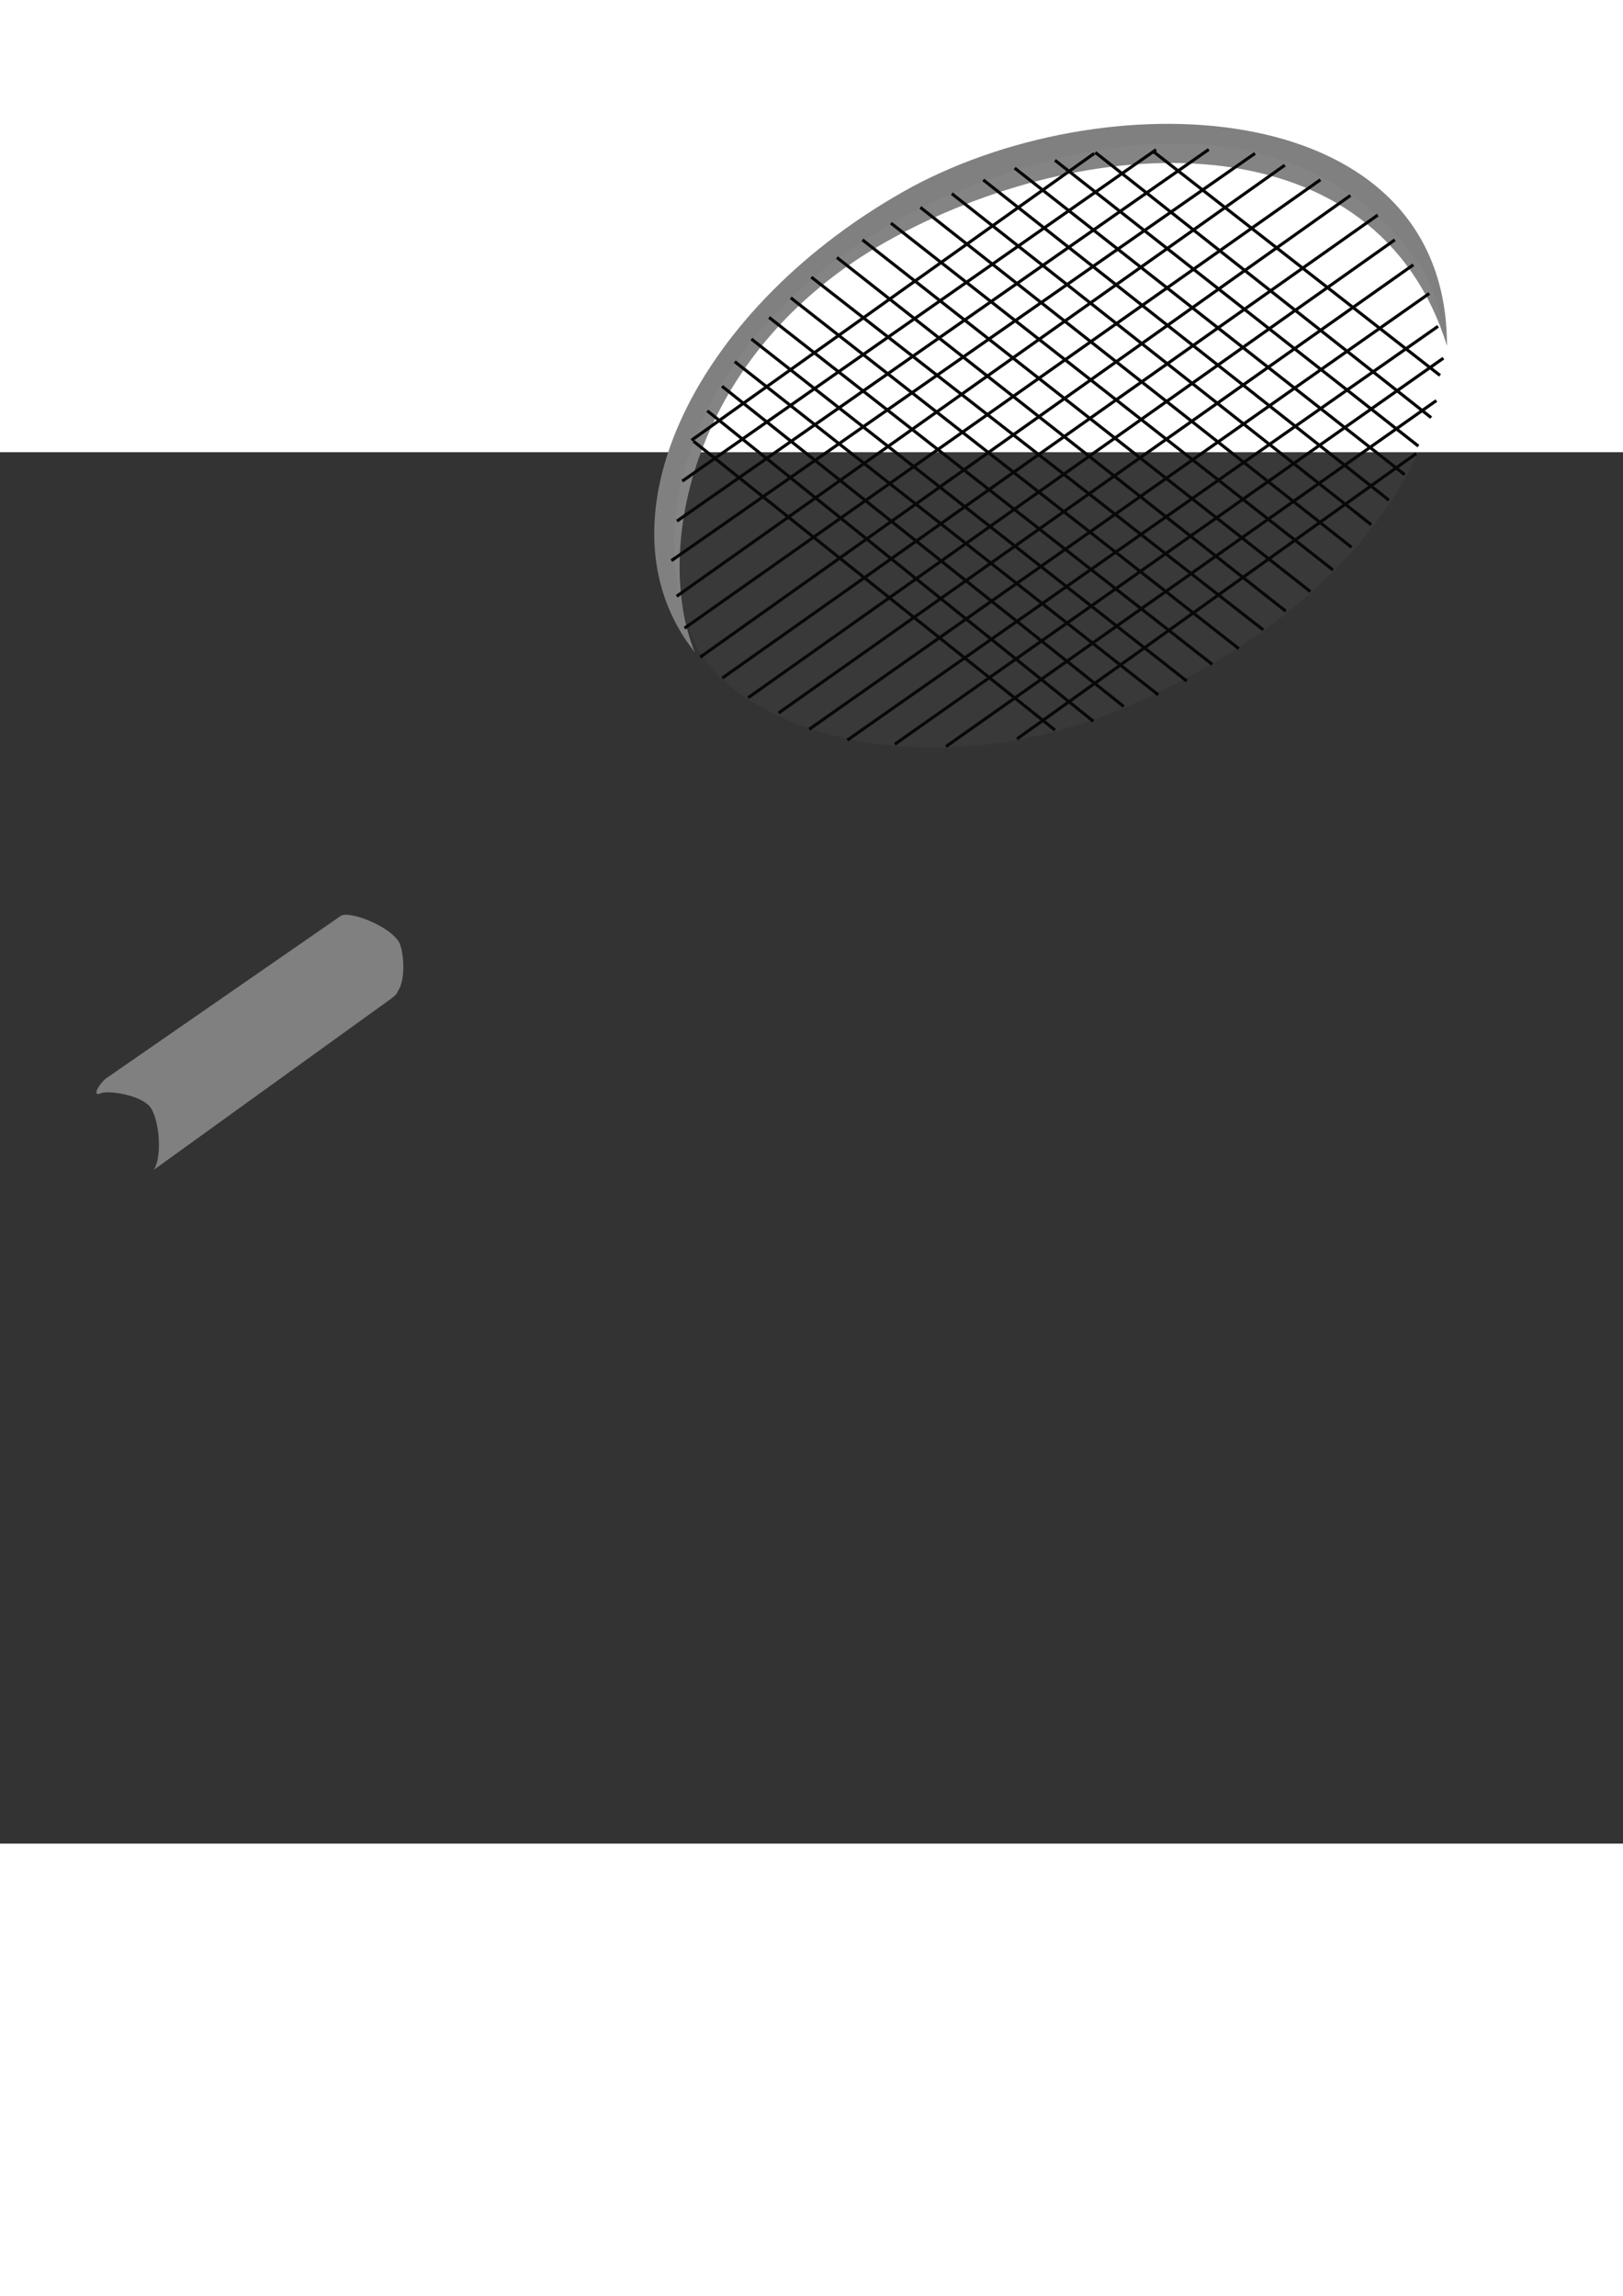 <?xml version="1.0" encoding="UTF-8" standalone="no"?>
<!DOCTYPE svg PUBLIC "-//W3C//DTD SVG 20010904//EN" "http://www.w3.org/TR/2001/REC-SVG-20010904/DTD/svg10.dtd">
<svg height="297mm" id="svg1065" space="preserve" width="210mm" xmlns="http://www.w3.org/2000/svg" xmlns:xlink="http://www.w3.org/1999/xlink" 
     viewBox="0 400 700 600">
  <rect x="0" y="400" width="700" height="600" fill="#333333" stroke="none"/>
  <defs id="defs1067">
    <linearGradient id="linearGradient613" x1="-0.448" x2="1.123" y1="3.90644707e-2" y2="0.555">
      <stop offset="0" stop-color="rgb(102, 103, 103)"/>
      <stop offset="1" stop-color="rgb(243, 242, 242)"/>
    </linearGradient>
    <linearGradient id="linearGradient617" x1="3.40267583e-8" x2="1" y1="2.88393437e-7" y2="2.88393437e-7">
      <stop offset="0" stop-color="rgb(0, 47, 255)"/>
      <stop offset="1" stop-color="rgb(0, 210, 255)"/>
    </linearGradient>
    <radialGradient cx="0.148" cy="0.441" fx="0.148" fy="0.441" id="radialGradient621" r="1.219">
      <stop offset="0" stop-color="rgb(0, 47, 255)"/>
      <stop offset="1" stop-color="rgb(0, 210, 255)"/>
    </radialGradient>
    <linearGradient id="linearGradient659" x1="3.64689186e-8" x2="1" y1="-7.87910835e-7" y2="-7.87910835e-7">
      <stop id="stop661" offset="0" stop-color="rgb(90, 58, 0)"/>
      <stop id="stop662" offset="1" stop-color="rgb(181, 87, 0)"/>
    </linearGradient>
  </defs>
  <path d="M 416.192 420.472 C 416.191 515.033 484.081 573.394 532.372 580.957 C 462.002 589.565 401.686 505.595 400.764 404.172 C 400.764 309.611 474.536 196.358 568.383 250.03 C 469.385 226.188 416.191 325.911 416.192 420.472 z " id="path609" style="fill: rgb(128, 128, 128); fill-rule: evenodd; stroke-width: 1;" transform="matrix(0.527, 0.863, -0.923, 0.493, 555.323, -259.616)"/>
  <path d="M 612.327 306.75 C 646.323 364.565 602.52 449.647 514.49 496.785 C 426.459 543.924 327.537 535.269 293.54 477.454 C 259.543 419.639 303.346 334.557 391.377 287.418 C 479.407 240.28 578.33 248.935 612.327 306.75 z M 624.408 321.55 C 649.307 392.879 616.224 465.508 521.219 518.818 C 426.213 572.129 354.915 566.312 299.059 513.519 C 245.71 463.051 282.641 342.299 385.915 286.626 C 480.92 233.316 598.646 251.093 624.408 321.55 z " id="path1074" style="fill: url(#linearGradient613) rgb(0, 0, 0); fill-rule: evenodd; stroke-width: 1;"/>
  <path d="M 498.009 31.889 C 545.101 99.247 553.668 165.93 568.583 279.405 C 559.701 248.94 599.45 250.21 602.341 266.242 C 621.103 159.454 668.851 56.331 708.663 -17.947 C 694.742 -18.525 686.749 -24.019 688.048 -36.046 C 677.356 -11.1 649.47 30.051 617.357 47.606 C 615.033 54.349 619.758 62.8 626.09 66.867 C 632.806 65.166 636.731 67.893 625.911 91.935 C 610.343 133.326 597.763 166.436 587.407 207.586 C 586.051 211.001 582.617 213.248 582.152 210.491 C 574.023 167.026 565.965 128.143 560.132 108.036 C 557.216 97.982 558.632 86.375 573.935 78.612 C 564.131 78.427 556.427 73.324 561.614 60.156 C 532.695 44.701 528.187 38.264 519.527 29.181 C 509.53 20.598 501.043 22.709 498.009 31.889 z " id="path1070" style="fill: url(#radialGradient621) rgb(0, 0, 0); fill-rule: evenodd; fill-opacity: 1;" transform="matrix(0.613, 0.79, -0.79, 0.613, 0, 0)"/>
  <path d="M 591.331 231.189 C 583.21 230.105 566.922 240.431 567.145 244.572 L 562.032 367.427 C 562.032 370.699 564.734 378.163 565.992 372.394 C 568.421 367.735 577.959 359.178 584.036 359.641 C 592.258 360.624 604.388 369.512 605.884 374.803 L 608.73 247.976 C 608.595 246.992 608.747 245.354 607.977 244.506 C 605.847 237.827 594.395 231.388 591.331 231.189 z " id="path614" style="fill: rgb(128, 128, 128); fill-rule: evenodd;" transform="matrix(0.603, 0.798, -0.798, 0.603, 0, 0)"/>
  <path d="M 63.995 668.528 C 58.089 665.646 52.16 673.819 52.132 680.39 L 52.085 691.551 C 52.057 698.123 58.042 700.531 63.947 703.414 L 75.069 708.842 C 80.975 711.724 86.903 703.551 86.931 696.979 L 86.979 685.818 C 87.007 679.247 81.022 676.838 75.116 673.956 L 63.995 668.528 z " id="path616" style="fill: url(#linearGradient617) rgb(0, 0, 0); fill-rule: evenodd; fill-opacity: 1;" transform="matrix(1, 0.02, -0.02, 1, 0, 0)"/>
  <path d="M 291.972 429.714 L 521.346 269.444 " id="path622" style="fill: none; fill-rule: evenodd; stroke: black; stroke-opacity: 1; stroke-width: 1pt; stroke-linejoin: miter; stroke-linecap: butt; fill-opacity: 1;"/>
  <path d="M 289.576 446.763 L 541.288 271.139 " id="path623"  style="fill: none; fill-rule: evenodd; stroke: black; stroke-opacity: 1; stroke-width: 1pt; stroke-linejoin: miter; stroke-linecap: butt; fill-opacity: 1;"/>
  <path d="M 291.87 462.118 L 554.143 276.223 " id="path624"  style="fill: none; fill-rule: evenodd; stroke: black; stroke-opacity: 1; stroke-width: 1pt; stroke-linejoin: miter; stroke-linecap: butt; fill-opacity: 1;"/>
  <path d="M 295.259 475.88 L 569.498 282.505 " id="path625"  style="fill: none; fill-rule: evenodd; stroke: black; stroke-opacity: 1; stroke-width: 1pt; stroke-linejoin: miter; stroke-linecap: butt; fill-opacity: 1;"/>
  <path d="M 302.037 488.342 L 582.456 289.284 " id="path626"  style="fill: none; fill-rule: evenodd; stroke: black; stroke-opacity: 1; stroke-width: 1pt; stroke-linejoin: miter; stroke-linecap: butt; fill-opacity: 1;"/>
  <path d="M 311.503 497.414 L 594.215 297.757 " id="path627"  style="fill: none; fill-rule: evenodd; stroke: black; stroke-opacity: 1; stroke-width: 1pt; stroke-linejoin: miter; stroke-linecap: butt; fill-opacity: 1;"/>
  <path d="M 322.663 505.887 L 601.593 308.421 " id="path628"  style="fill: none; fill-rule: evenodd; stroke: black; stroke-opacity: 1; stroke-width: 1pt; stroke-linejoin: miter; stroke-linecap: butt; fill-opacity: 1;"/>
  <path d="M 335.809 512.46 L 609.569 319.188 " id="path629"  style="fill: none; fill-rule: evenodd; stroke: black; stroke-opacity: 1; stroke-width: 1pt; stroke-linejoin: miter; stroke-linecap: butt; fill-opacity: 1;"/>
  <path d="M 349.058 519.444 L 616.451 331.546 " id="path630"  style="fill: none; fill-rule: evenodd; stroke: black; stroke-opacity: 1; stroke-width: 1pt; stroke-linejoin: miter; stroke-linecap: butt; fill-opacity: 1;"/>
  <path d="M 365.49 524.135 L 620.234 345.703 " id="path631"  style="fill: none; fill-rule: evenodd; stroke: black; stroke-opacity: 1; stroke-width: 1pt; stroke-linejoin: miter; stroke-linecap: butt; fill-opacity: 1;"/>
  <path d="M 385.929 525.932 L 622.527 359.447 " id="path632"  style="fill: none; fill-rule: evenodd; stroke: black; stroke-opacity: 1; stroke-width: 1pt; stroke-linejoin: miter; stroke-linecap: butt; fill-opacity: 1;"/>
  <path d="M 294.266 412.477 L 498.614 269.547 " id="path633"  style="fill: none; fill-rule: evenodd; stroke: black; stroke-opacity: 1; stroke-width: 1pt; stroke-linejoin: miter; stroke-linecap: butt; fill-opacity: 1;"/>
  <path d="M 408.015 526.915 L 619.512 377.729 " id="path635"  style="fill: none; fill-rule: evenodd; stroke: black; stroke-opacity: 1; stroke-width: 1pt; stroke-linejoin: miter; stroke-linecap: butt; fill-opacity: 1;"/>
  <path d="M 349.941 324.519 L 544.823 476.612 " id="path636" style="fill: none; fill-rule: evenodd; stroke: black; stroke-opacity: 1; stroke-width: 1pt; stroke-linejoin: miter; stroke-linecap: butt; fill-opacity: 1;"/>
  <path d="M 341.044 333.416 L 534.232 484.662 " id="path637" style="fill: none; fill-rule: evenodd; stroke: black; stroke-opacity: 1; stroke-width: 1pt; stroke-linejoin: miter; stroke-linecap: butt; fill-opacity: 1;"/>
  <path d="M 331.724 341.889 L 522.793 491.44 " id="path638"  style="fill: none; fill-rule: evenodd; stroke: black; stroke-opacity: 1; stroke-width: 1pt; stroke-linejoin: miter; stroke-linecap: butt; fill-opacity: 1;"/>
  <path d="M 324.098 351.21 L 511.778 498.642 " id="path639" style="fill: none; fill-rule: evenodd; stroke: black; stroke-opacity: 1; stroke-width: 1pt; stroke-linejoin: miter; stroke-linecap: butt; fill-opacity: 1;"/>
  <path d="M 316.896 360.954 L 499.492 504.574 " id="path640"  style="fill: none; fill-rule: evenodd; stroke: black; stroke-opacity: 1; stroke-width: 1pt; stroke-linejoin: miter; stroke-linecap: butt; fill-opacity: 1;"/>
  <path d="M 311.388 371.545 L 484.664 509.658 " id="path641" style="fill: none; fill-rule: evenodd; stroke: black; stroke-opacity: 1; stroke-width: 1pt; stroke-linejoin: miter; stroke-linecap: butt; fill-opacity: 1;"/>
  <path d="M 305.033 382.137 L 471.53 516.012 " id="path642" style="fill: none; fill-rule: evenodd; stroke: black; stroke-opacity: 1; stroke-width: 1pt; stroke-linejoin: miter; stroke-linecap: butt; fill-opacity: 1;"/>
  <path d="M 299.102 395.27 L 455.008 519.825 " id="path643" style="fill: none; fill-rule: evenodd; stroke: black; stroke-opacity: 1; stroke-width: 1pt; stroke-linejoin: miter; stroke-linecap: butt; fill-opacity: 1;"/>
  <path d="M 360.956 316.046 L 554.567 468.563 " id="path644"  style="fill: none; fill-rule: evenodd; stroke: black; stroke-opacity: 1; stroke-width: 1pt; stroke-linejoin: miter; stroke-linecap: butt; fill-opacity: 1;"/>
  <path d="M 371.971 308.42 L 565.159 460.09 " id="path645"  style="fill: none; fill-rule: evenodd; stroke: black; stroke-opacity: 1; stroke-width: 1pt; stroke-linejoin: miter; stroke-linecap: butt; fill-opacity: 1;"/>
  <path d="M 384.257 301.218 L 574.903 450.769 " id="path646"  style="fill: none; fill-rule: evenodd; stroke: black; stroke-opacity: 1; stroke-width: 1pt; stroke-linejoin: miter; stroke-linecap: butt; fill-opacity: 1;"/>
  <path d="M 396.967 294.44 L 582.952 441.025 " id="path647"  style="fill: none; fill-rule: evenodd; stroke: black; stroke-opacity: 1; stroke-width: 1pt; stroke-linejoin: miter; stroke-linecap: butt; fill-opacity: 1;"/>
  <path d="M 410.524 288.509 L 591.425 431.281 " id="path648"  style="fill: none; fill-rule: evenodd; stroke: black; stroke-opacity: 1; stroke-width: 1pt; stroke-linejoin: miter; stroke-linecap: butt; fill-opacity: 1;"/>
  <path d="M 424.081 282.577 L 599.051 420.69 " id="path649" style="fill: none; fill-rule: evenodd; stroke: black; stroke-opacity: 1; stroke-width: 1pt; stroke-linejoin: miter; stroke-linecap: butt; fill-opacity: 1;"/>
  <path d="M 437.638 277.493 L 605.83 409.674 " id="path650" style="fill: none; fill-rule: evenodd; stroke: black; stroke-opacity: 1; stroke-width: 1pt; stroke-linejoin: miter; stroke-linecap: butt; fill-opacity: 1;"/>
  <path d="M 455.008 274.104 L 611.761 397.388 " id="path651" style="fill: none; fill-rule: evenodd; stroke: black; stroke-opacity: 1; stroke-width: 1pt; stroke-linejoin: miter; stroke-linecap: butt; fill-opacity: 1;"/>
  <path d="M 472.378 270.715 L 617.268 385.102 " id="path652"  style="fill: none; fill-rule: evenodd; stroke: black; stroke-opacity: 1; stroke-width: 1pt; stroke-linejoin: miter; stroke-linecap: butt; fill-opacity: 1;"/>
  <path d="M 497.373 270.291 L 621.081 366.885 " id="path653" style="fill: none; fill-rule: evenodd; stroke: black; stroke-opacity: 1; stroke-width: 1pt; stroke-linejoin: miter; stroke-linecap: butt; fill-opacity: 1;"/>
  <path d="M 298.255 394.846 L 471.954 271.138 " id="path654" style="fill: none; fill-rule: evenodd; stroke: black; stroke-opacity: 1; stroke-width: 1pt; stroke-linejoin: miter; stroke-linecap: butt; fill-opacity: 1;"/>
  <path d="M 438.618 523.638 L 610.835 400.565 " id="path655"  style="fill: none; fill-rule: evenodd; stroke: black; stroke-opacity: 1; stroke-width: 1pt; stroke-linejoin: miter; stroke-linecap: butt; fill-opacity: 1;"/>
  <path d="M 103.248 630.1 L 81.342 645.227 C 84.131 643.674 92.878 661.792 94.37 665.139 C 95.382 668.314 97.282 687.238 94.987 688.368 L 117.803 671.845 C 119.074 670.009 118.288 653.636 116.93 650.311 C 115.279 647.232 106.073 627.84 103.248 630.1 z " id="path663" style="fill: url(#linearGradient659) rgb(0, 0, 0); fill-rule: evenodd;"/>
  <path d="M 146.71 599.622 C 149.499 599.34 158.969 615.19 160.46 618.537 C 161.473 621.711 163.073 639.737 160.778 640.867 L 169.484 634.764 C 175.544 631.183 174.529 613.622 172.429 610.487 C 170.817 607.476 153.715 597.628 146.71 599.622 z " id="path669" style="fill: url(#linearGradient659) rgb(0, 0, 0); fill-rule: evenodd;"/>
  <path d="M 146.162 599.896 L 124.979 615.148 C 127.768 613.594 136.939 630.865 138.43 634.212 C 139.443 637.387 141.043 655.712 138.748 656.842 L 161.563 640.319 C 162.834 638.483 162.348 622.709 160.99 619.384 C 159.34 616.305 148.986 597.636 146.162 599.896 z " id="path670" style="fill: url(#linearGradient659) rgb(0, 0, 0); fill-rule: evenodd;"/>
  <path d="M 81.766 645.651 L 58.888 660.903 C 61.678 659.349 71.298 679.389 72.789 682.736 C 73.801 685.911 73.454 704.385 71.159 705.515 L 95.323 688.094 C 96.594 686.258 96.557 669.735 95.199 666.41 C 93.549 663.331 84.59 643.391 81.766 645.651 z " id="path671" style="fill: url(#linearGradient659) rgb(0, 0, 0); fill-rule: evenodd;"/>
  <path d="M 124.979 615.023 L 103.073 630.1 C 105.862 628.546 114.909 646.117 116.4 649.464 C 117.412 652.638 119.312 671.413 117.017 672.543 L 139.383 656.17 C 140.654 654.334 140.318 637.961 138.96 634.636 C 137.31 631.557 127.803 612.764 124.979 615.023 z " id="path672" style="fill: url(#linearGradient659) rgb(0, 0, 0); fill-rule: evenodd;"/>
  <path d="M 59.312 660.691 L 46.391 669.164 C 49.18 667.61 63.707 676.05 67.256 678.061 C 69.838 679.616 71.563 682.015 73.505 685.051 C 73.717 683.145 63.408 660.337 59.312 660.691 z " id="path673" style="fill: url(#linearGradient659) rgb(0, 0, 0); fill-rule: evenodd;"/>
  <path d="M 477.194 353.139 L 465.235 343.321 C 461.776 340.481 457.077 340.043 451.137 342.007 C 445.27 344.031 437.908 348.002 429.05 353.923 C 418.88 360.72 412.61 366.483 410.238 371.213 C 409.252 373.173 408.869 374.812 409.086 376.131 C 409.449 377.406 410.541 378.791 412.361 380.286 L 419.187 385.89 C 419.552 386.189 421.7 387.952 425.631 391.18 C 429.563 394.408 433.24 397.427 436.662 400.236 C 440.084 403.046 442.232 404.809 443.106 405.526 C 443.98 406.244 441.559 404.256 435.843 399.563 L 448.949 410.323 L 451.297 412.251 C 451.37 412.311 451.443 412.371 451.516 412.431 C 451.589 412.49 451.679 412.565 451.789 412.655 C 451.862 412.714 451.934 412.774 452.007 412.834 C 452.08 412.894 452.171 412.968 452.28 413.058 L 467.079 425.208 C 468.972 426.599 472.653 425.549 478.12 422.058 C 483.588 418.566 485.666 415.794 484.357 413.741 L 452.302 387.425 C 449.534 385.479 451.595 382.203 458.485 377.599 C 464.936 373.287 469.346 371.939 471.712 373.557 L 471.822 373.646 L 502.62 399.176 C 506.334 402.062 506.221 406.285 502.282 411.846 C 498.343 417.406 492.801 422.628 485.657 427.512 C 478.549 432.425 471.041 436.115 463.133 438.58 C 455.226 441.046 449.252 440.62 445.211 437.303 L 431.777 426.274 L 431.613 426.139 L 415.667 413.048 L 399.94 400.136 L 391.203 392.963 C 388.036 390.363 386.508 387.643 386.619 384.803 C 386.622 382.036 388.373 378.425 391.875 373.971 C 398.257 365.693 408.337 356.95 422.115 347.741 C 438.956 336.485 453.151 329.41 464.702 326.516 C 469.366 325.296 473.265 324.995 476.397 325.612 C 479.53 326.067 482.571 327.505 485.519 329.925 L 495.622 338.22 L 497.369 339.654 L 510.421 350.369 L 546.845 380.272 C 547.9 381.139 548.173 382.421 547.661 384.119 C 547.295 385.773 545.09 387.952 541.044 390.656 C 534.154 395.261 529.527 396.429 527.161 394.16 C 525.85 393.085 522.155 390.051 516.075 385.06 C 510.032 380.098 504.171 375.286 498.491 370.624 C 492.849 365.991 488.68 362.569 485.986 360.357 C 483.328 358.175 484.748 359.341 490.245 363.854 L 477.194 353.139 z M 612.821 320.113 C 641.433 364.048 606.994 457.809 486.361 509.543 C 398.601 547.423 314.954 518.695 299.037 480.608 C 271.658 416.459 313.669 331.613 406.009 290.588 C 498.147 250.242 574.289 262.142 612.821 320.113 z " id="path770" style="font-weight: normal; fill: rgb(255, 255, 255); font-family: Captain Podd; opacity: 0.032;"/>
</svg>

